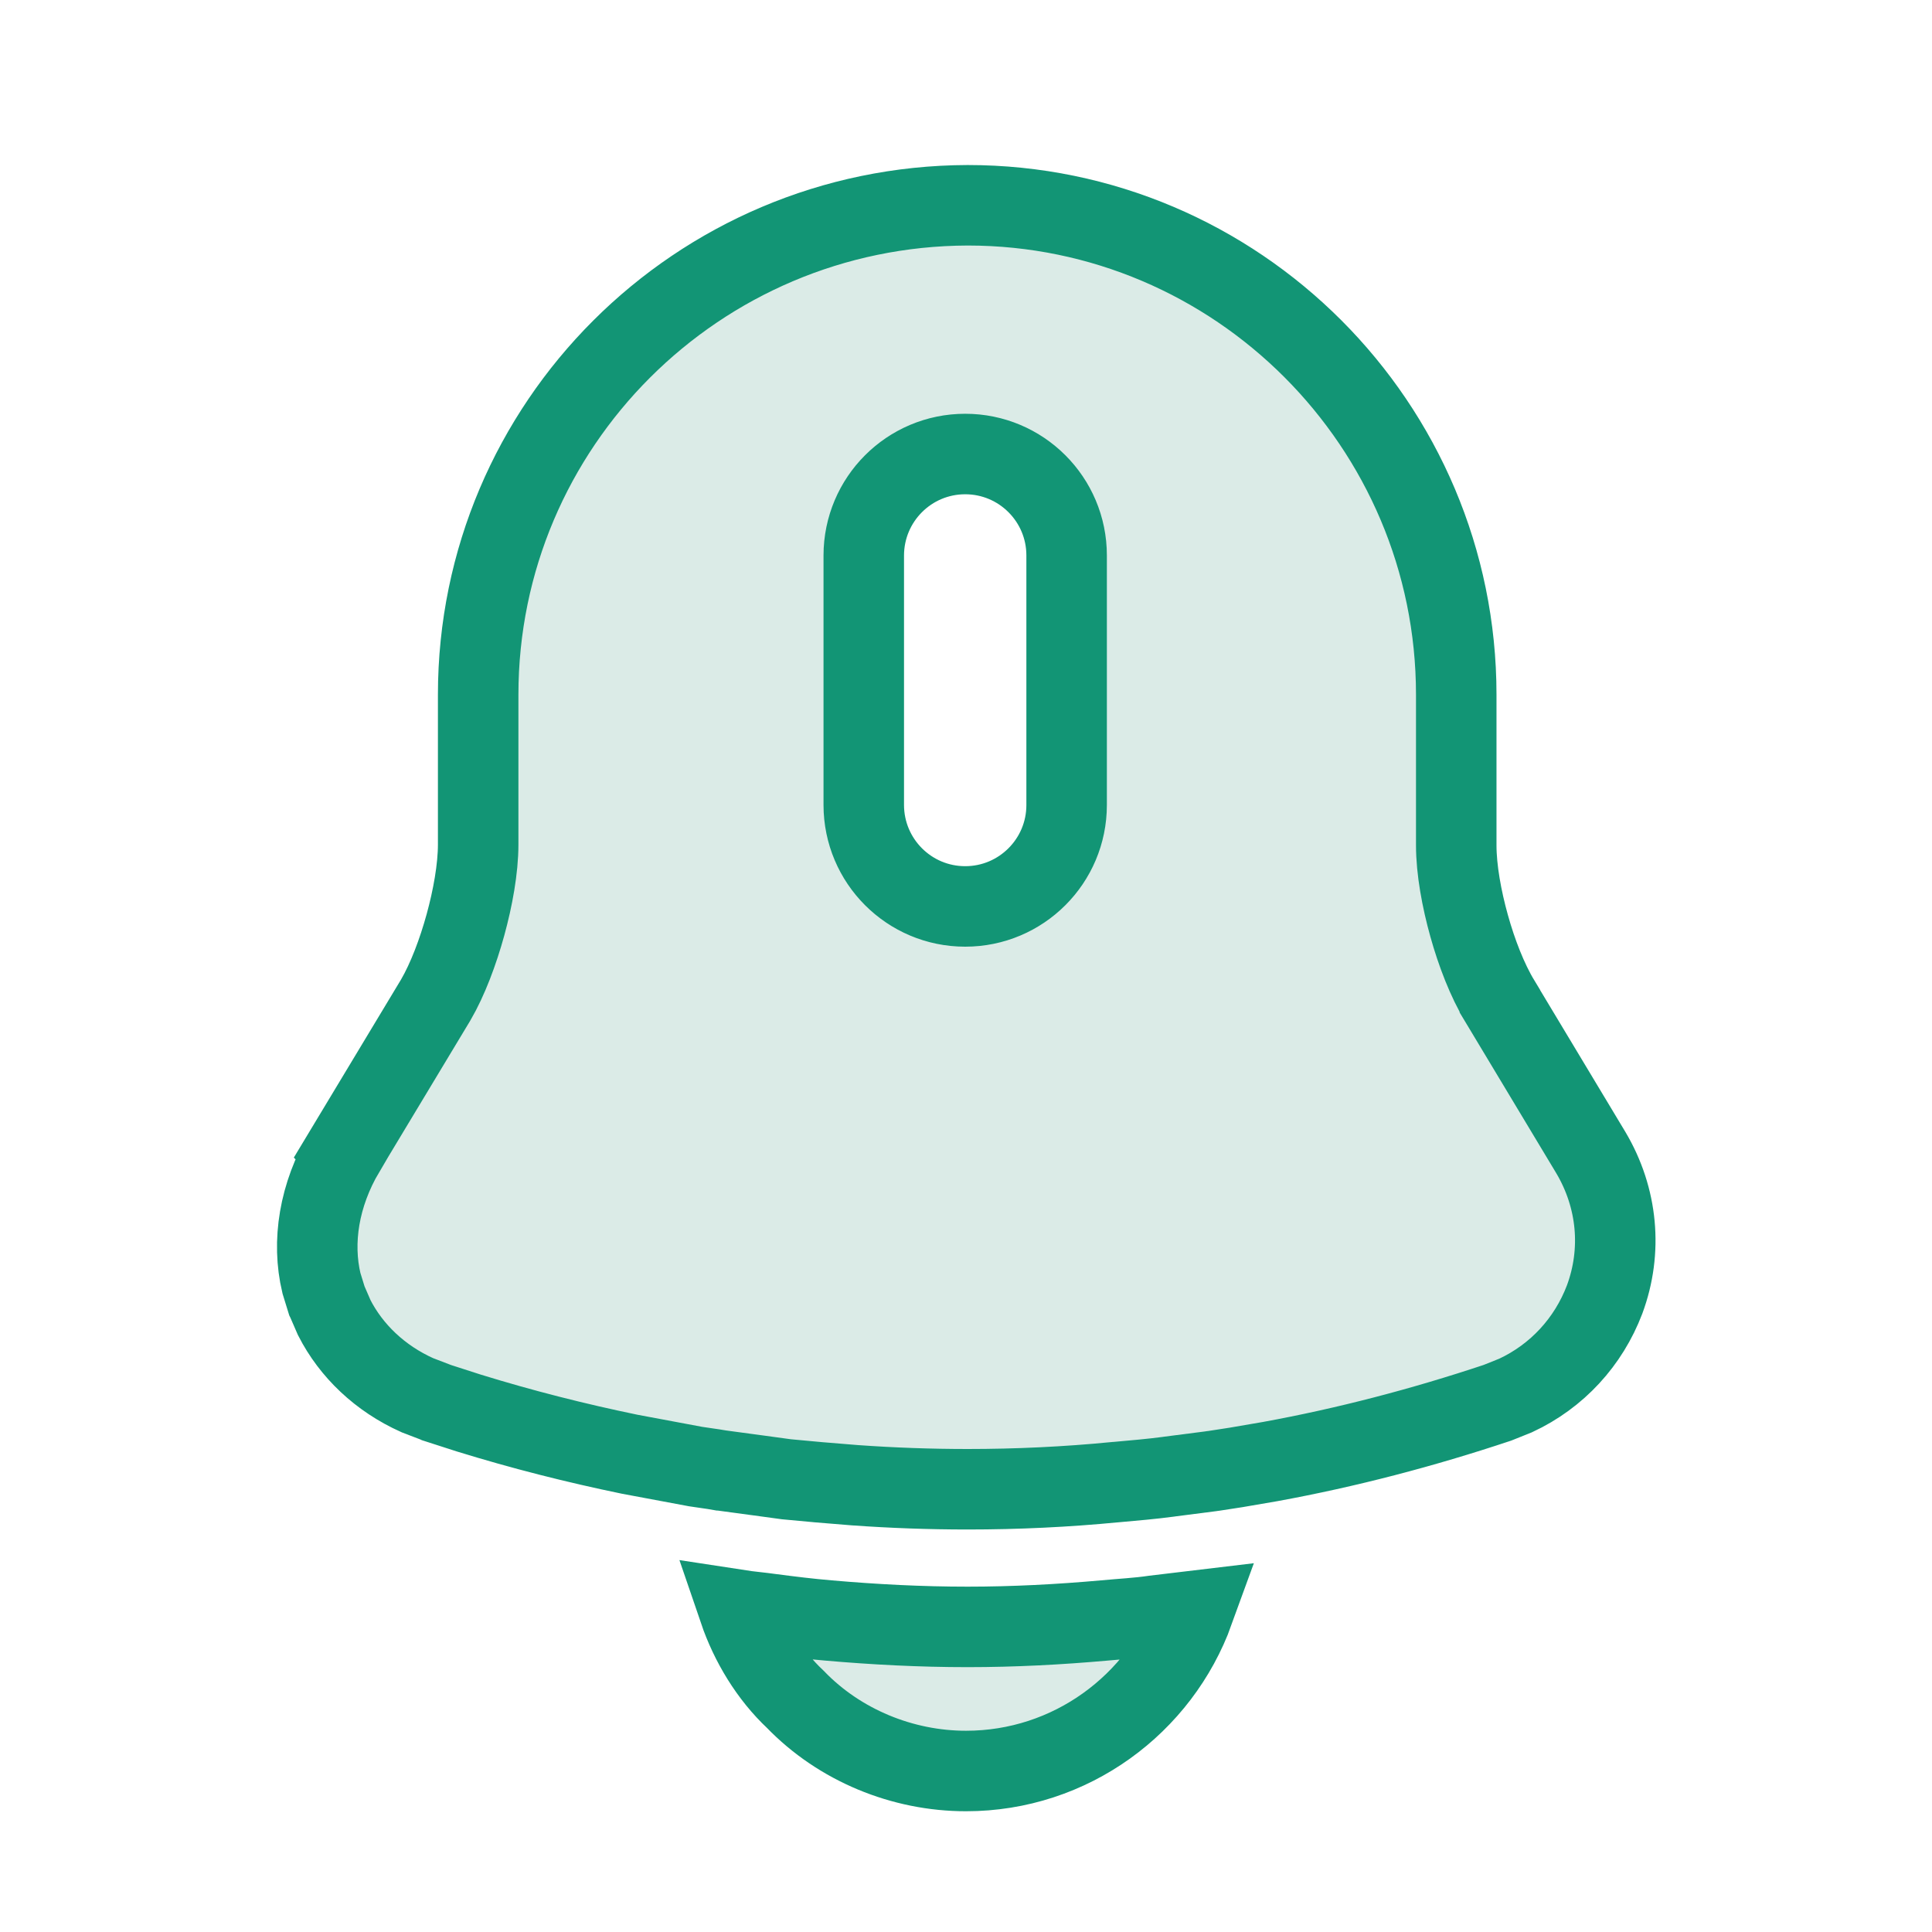 <svg width="24" height="24" viewBox="0 0 24 24" fill="none" xmlns="http://www.w3.org/2000/svg">
    <path d="M12.021 2.55C15.364 2.55 18.09 5.276 18.09 8.63V10.5C18.09 10.803 18.157 11.169 18.25 11.501C18.342 11.832 18.475 12.178 18.632 12.437V12.438L19.762 14.318C20.095 14.879 20.157 15.539 19.933 16.143C19.733 16.669 19.343 17.095 18.828 17.335L18.601 17.426C17.677 17.734 16.732 17.982 15.779 18.156L15.371 18.226L15.36 18.228L15.075 18.272L15.057 18.274L15.038 18.277L14.525 18.343L14.513 18.345C14.41 18.359 14.304 18.37 14.194 18.381L13.856 18.412H13.852C13.248 18.471 12.634 18.5 12.021 18.5C11.552 18.5 11.084 18.483 10.62 18.45L10.157 18.412L10.148 18.411L9.769 18.376L9.396 18.325L9.387 18.324L8.951 18.265H8.95C8.89 18.254 8.831 18.246 8.783 18.239L8.64 18.218L8.635 18.217L7.822 18.065C7.149 17.926 6.483 17.757 5.823 17.553L5.429 17.426L5.425 17.424L5.185 17.332C4.721 17.124 4.363 16.781 4.152 16.368L4.06 16.156L4.059 16.154L3.993 15.94C3.871 15.428 3.962 14.845 4.281 14.304L4.28 14.303L5.409 12.428L5.412 12.423C5.562 12.166 5.691 11.82 5.782 11.489C5.873 11.158 5.94 10.792 5.94 10.49V8.63C5.94 5.278 8.665 2.56 12.021 2.55ZM11.99 5.64C11.294 5.64 10.731 6.204 10.73 6.9V10C10.731 10.696 11.294 11.26 11.99 11.26C12.686 11.26 13.25 10.696 13.25 10V6.9C13.25 6.204 12.686 5.64 11.99 5.64Z" fill="#DBEBE7" stroke="#129575"/>
    <path d="M14.83 20.01C14.41 21.17 13.3 22 12 22C11.21 22 10.43 21.68 9.88 21.11C9.56 20.81 9.32 20.41 9.18 20C9.31 20.02 9.44 20.03 9.58 20.05C9.81 20.08 10.05 20.11 10.29 20.13C10.86 20.18 11.44 20.21 12.02 20.21C12.59 20.21 13.16 20.18 13.72 20.13C13.93 20.11 14.14 20.1 14.34 20.07C14.5 20.05 14.66 20.03 14.83 20.01Z" fill="#DBEBE7" stroke="#129575"/>
</svg>
